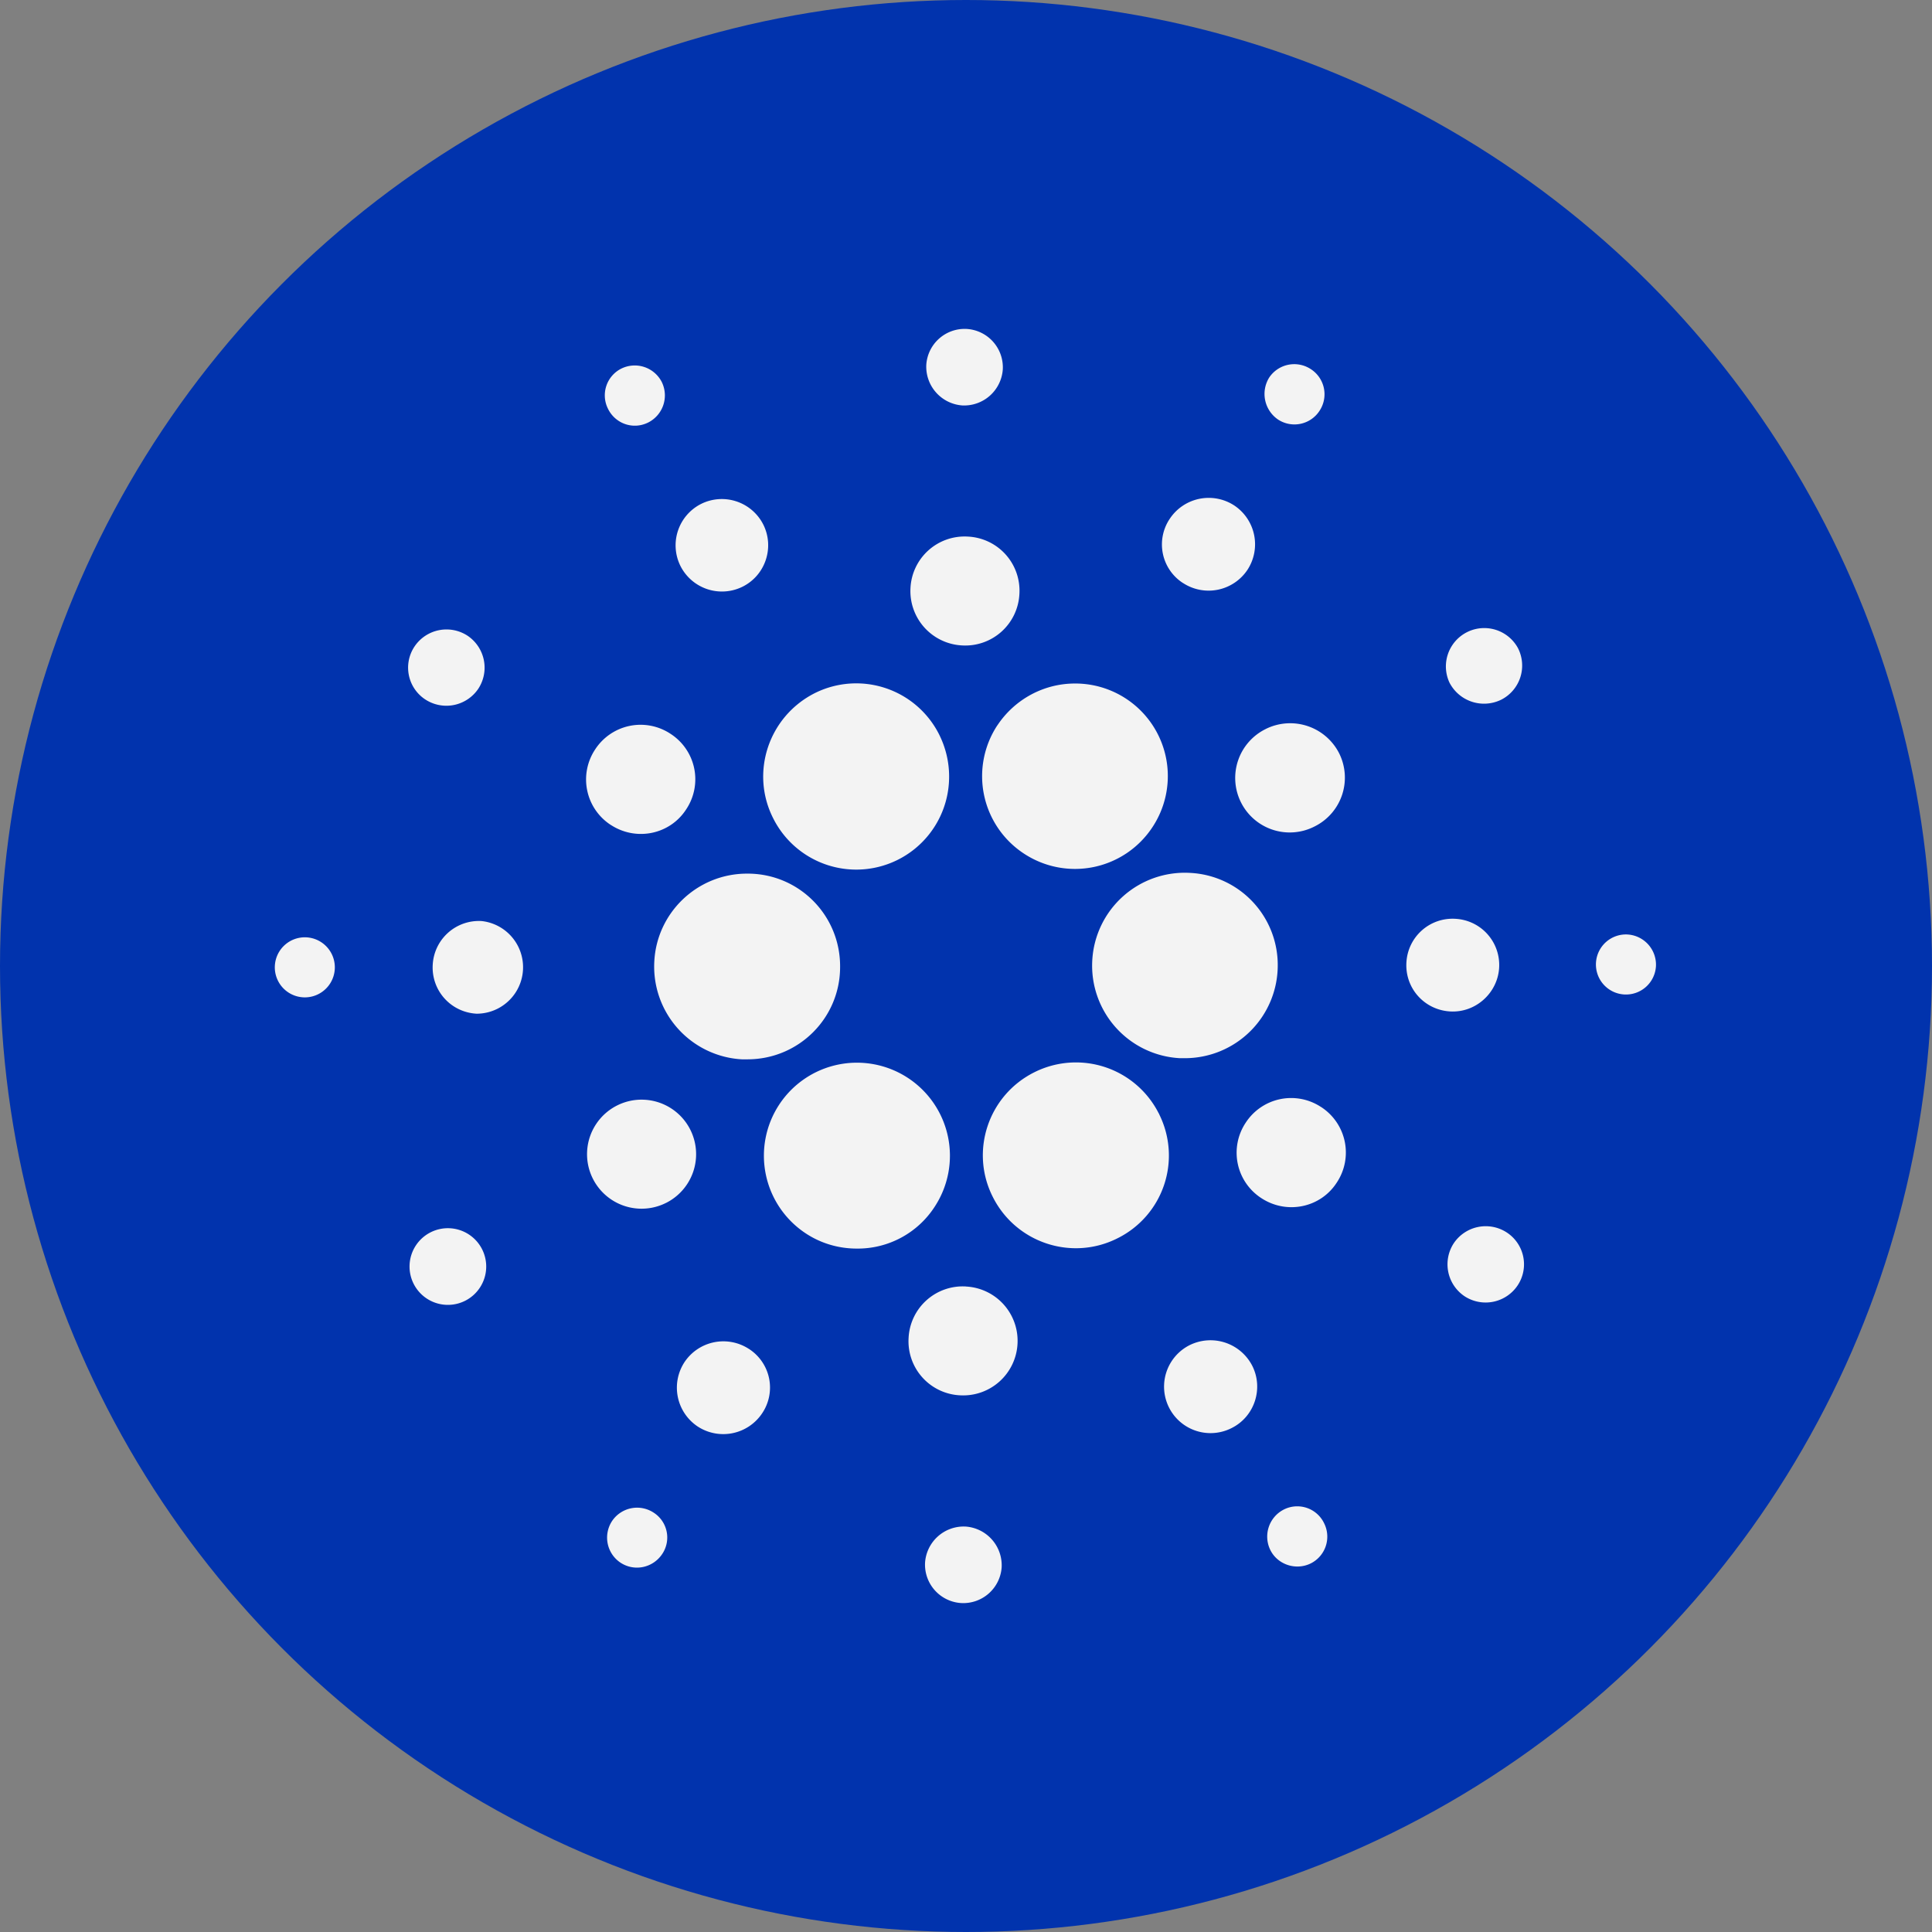 <svg xmlns="http://www.w3.org/2000/svg" width="42" height="42" fill="none"><rect width="100%" height="100%" fill="#808080" stroke="none"/><circle cx="21" cy="21" r="21" fill="#0133AD"/><path fill="#F3F3F3" d="M14.224 20.902a2.02 2.02 0 0 0 1.904 2.127h.12c1.12 0 2.023-.904 2.015-2.023 0-1.119-.904-2.022-2.024-2.014-1.072 0-1.96.84-2.015 1.91ZM6.689 20.379a.653.653 0 1 0-.071 1.303.653.653 0 0 0 .07-1.303ZM14.097 9.182a.66.66 0 0 0 .288-.88.66.66 0 0 0-.88-.288.65.65 0 0 0-.288.872c.16.328.552.464.88.296-.008 0 0 0 0 0ZM16.145 12.753c.496-.248.696-.855.448-1.35a1.01 1.01 0 0 0-1.352-.448 1.008 1.008 0 0 0-.448 1.35 1.01 1.01 0 0 0 1.352.448ZM9.249 15.208a.837.837 0 0 0 1.152-.24.836.836 0 0 0-.24-1.15.837.837 0 0 0-1.152.24.827.827 0 0 0 .24 1.15ZM10.471 20.023a1.005 1.005 0 0 0-1.064.95c-.032.56.392 1.032.952 1.064a1.01 1.01 0 0 0 .112-2.014ZM9.36 26.79a.833.833 0 1 0 .753 1.487.833.833 0 0 0-.753-1.487ZM13.28 17.934c.552.36 1.288.208 1.64-.344a1.176 1.176 0 0 0-.344-1.638 1.178 1.178 0 0 0-1.64.343 1.179 1.179 0 0 0 .344 1.64ZM25.719 12.675a1.015 1.015 0 0 0 1.4-.288 1.014 1.014 0 0 0-.288-1.399 1.016 1.016 0 0 0-1.4.288.998.998 0 0 0 .288 1.4ZM27.783 9.12a.65.65 0 0 0 .904-.192.65.65 0 0 0-.192-.904.655.655 0 0 0-.904.184.674.674 0 0 0 .192.912ZM25.873 18.976a2.015 2.015 0 0 0-2.128 1.902 2.015 2.015 0 0 0 1.904 2.126h.112a2.019 2.019 0 0 0 2.016-2.022 2.004 2.004 0 0 0-1.904-2.006ZM16.809 17.79a2.019 2.019 0 0 0 3.824-.911c0-.312-.073-.624-.217-.912a2.017 2.017 0 0 0-2.711-.895c-1 .511-1.4 1.726-.896 2.718ZM32.639 15.209a.833.833 0 0 0 .36-1.12.834.834 0 0 0-1.488.752.846.846 0 0 0 1.128.368ZM27.52 15.846a1.185 1.185 0 1 0 1.063 2.118 1.185 1.185 0 0 0 .528-1.59 1.194 1.194 0 0 0-1.592-.528ZM20.92 8.814a.843.843 0 0 0 .88-.784.837.837 0 0 0-.783-.879.836.836 0 0 0-.88.775.845.845 0 0 0 .784.888ZM20.913 14.031a1.178 1.178 0 0 0 1.248-1.119 1.177 1.177 0 0 0-1.12-1.247 1.178 1.178 0 0 0-1.248 1.12 1.183 1.183 0 0 0 1.12 1.246ZM14.48 26.15a1.185 1.185 0 1 0-1.065-2.118 1.185 1.185 0 1 0 1.064 2.118ZM21.68 15.77a2.012 2.012 0 0 0 .585 2.79 2.015 2.015 0 0 0 2.792-.584 2.012 2.012 0 0 0-1.688-3.117c-.68 0-1.312.344-1.688.911ZM25.192 24.208a2.017 2.017 0 0 0-2.712-.895c-1 .503-1.4 1.718-.896 2.71.504.999 1.72 1.398 2.712.895a2.008 2.008 0 0 0 .904-2.694c0-.008 0-.008-.008-.016ZM28.719 24.066a1.178 1.178 0 0 0-1.64.343 1.176 1.176 0 0 0 .344 1.639c.552.36 1.288.208 1.64-.344a1.179 1.179 0 0 0-.344-1.639ZM32.59 21.037a1.005 1.005 0 0 0-.952-1.063 1.005 1.005 0 0 0-1.064.951c-.032.56.392 1.031.952 1.063.552.032 1.032-.4 1.064-.951ZM35.383 20.315a.653.653 0 1 0 .616.688.658.658 0 0 0-.617-.688ZM32.753 26.791a.837.837 0 0 0-1.152.24.836.836 0 0 0 .24 1.15.837.837 0 0 0 1.152-.239.827.827 0 0 0-.24-1.151ZM14.209 32.883a.655.655 0 0 0-.904.184.655.655 0 0 0 .184.904c.304.2.704.112.904-.184a.642.642 0 0 0-.184-.904ZM27.905 32.818a.66.66 0 0 0-.288.88c.16.32.56.448.88.288a.65.65 0 0 0 .288-.872.647.647 0 0 0-.88-.296c.008 0 0 0 0 0ZM20.32 26.232a2.022 2.022 0 1 0-2.8.583c.328.216.712.328 1.104.328a1.991 1.991 0 0 0 1.696-.911ZM16.28 29.324a1.016 1.016 0 0 0-1.4.288 1.014 1.014 0 0 0 .289 1.4 1.016 1.016 0 0 0 1.4-.289 1 1 0 0 0-.288-1.399ZM20.99 33.186a.843.843 0 0 0-.88.784.837.837 0 0 0 .785.879.836.836 0 0 0 .88-.775.845.845 0 0 0-.784-.888ZM21 27.967a1.178 1.178 0 0 0-1.248 1.119 1.177 1.177 0 0 0 1.12 1.247 1.183 1.183 0 0 0 1.248-1.12A1.182 1.182 0 0 0 21 27.968ZM25.856 29.245a1.01 1.01 0 1 0 .92 1.799c.496-.248.696-.856.448-1.351a1.021 1.021 0 0 0-1.368-.448Z"/></svg>
